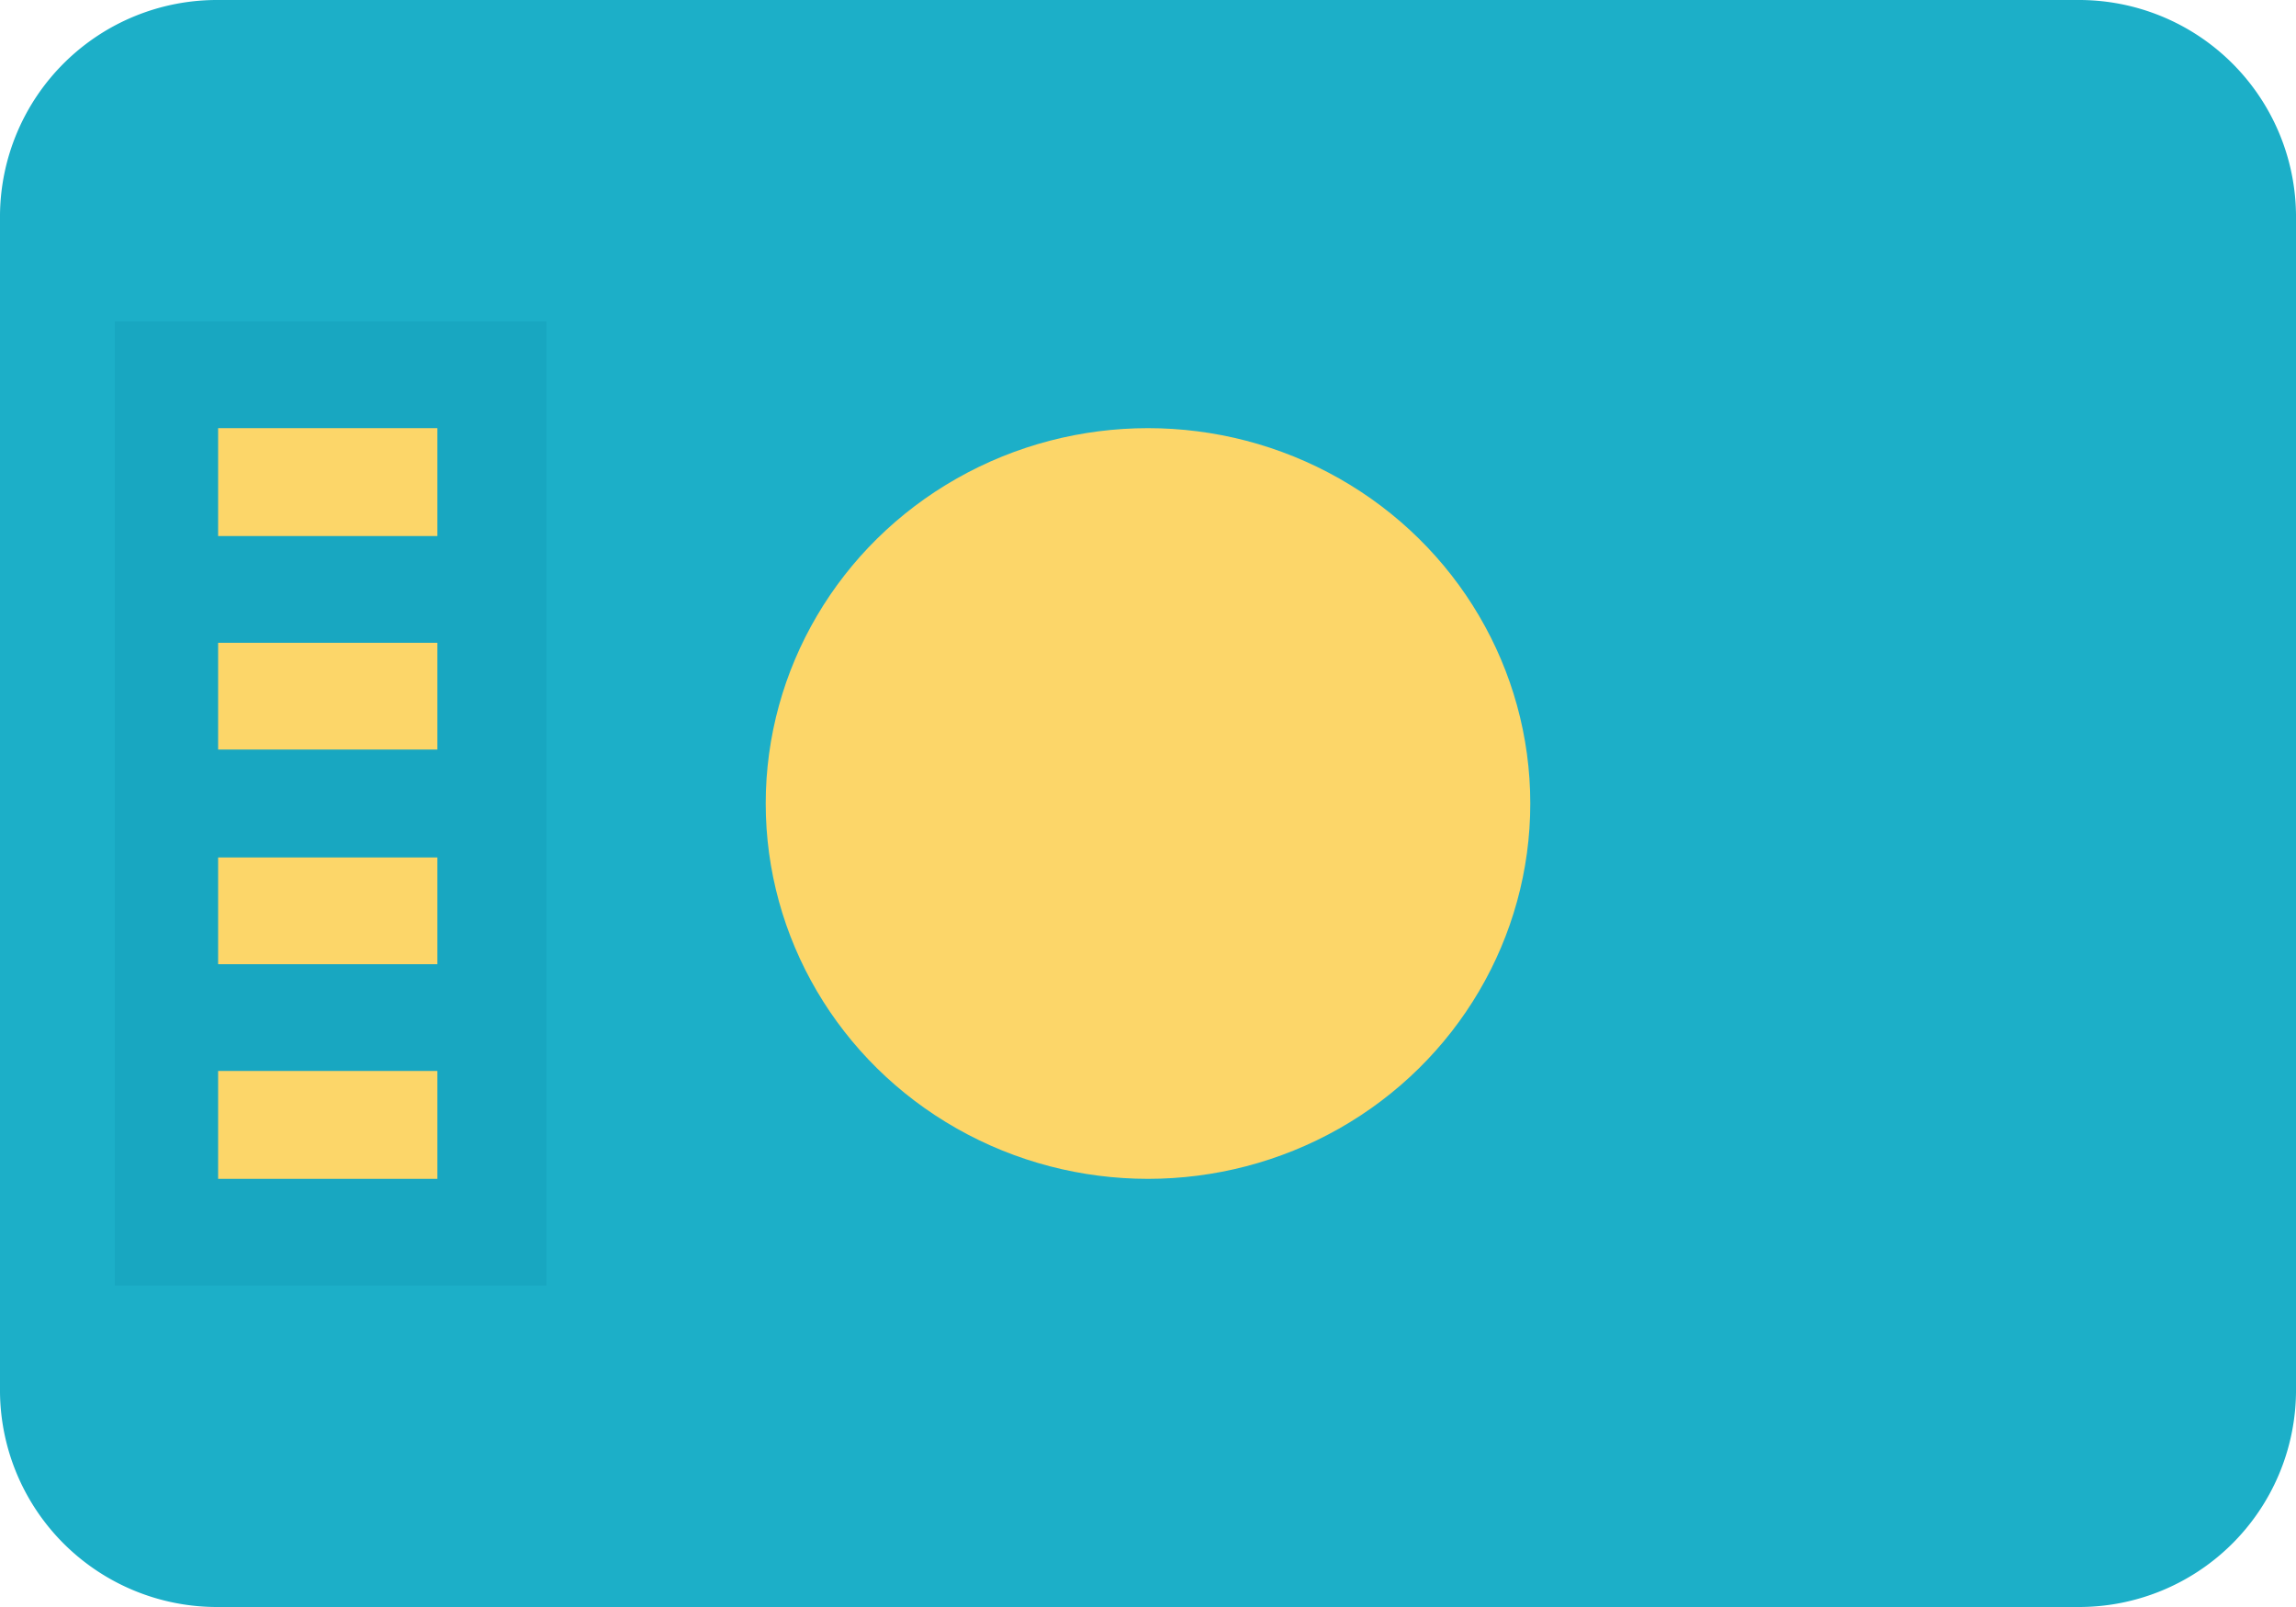 <svg id="Layer_1" data-name="Layer 1" xmlns="http://www.w3.org/2000/svg" viewBox="0 0 20 14"><defs><style>.an_cls-1{fill:#1cafc8;}.an_cls-2{fill:#fcd669;}.an_cls-3{fill:#047a9d;fill-opacity:0.2;opacity:0.78;isolation:isolate;}</style></defs><title>flag_64</title><path class="an_cls-1" d="M1.9,0H18.1A1.89,1.89,0,0,1,20,1.87V12.13A1.89,1.89,0,0,1,18.1,14H1.9A1.89,1.89,0,0,1,0,12.13V1.87A1.89,1.89,0,0,1,1.9,0Z"/><ellipse class="an_cls-2" cx="10" cy="7" rx="3.33" ry="3.27"/><path class="an_cls-3" d="M1,2.8H4.76v8.4H1Z"/><path class="an_cls-2" d="M1.9,3.73H3.81v.94H1.9Zm0,1.87H3.81v.93H1.9Zm0,1.87H3.81V8.4H1.9Zm0,1.86H3.81v.94H1.9Z"/></svg>